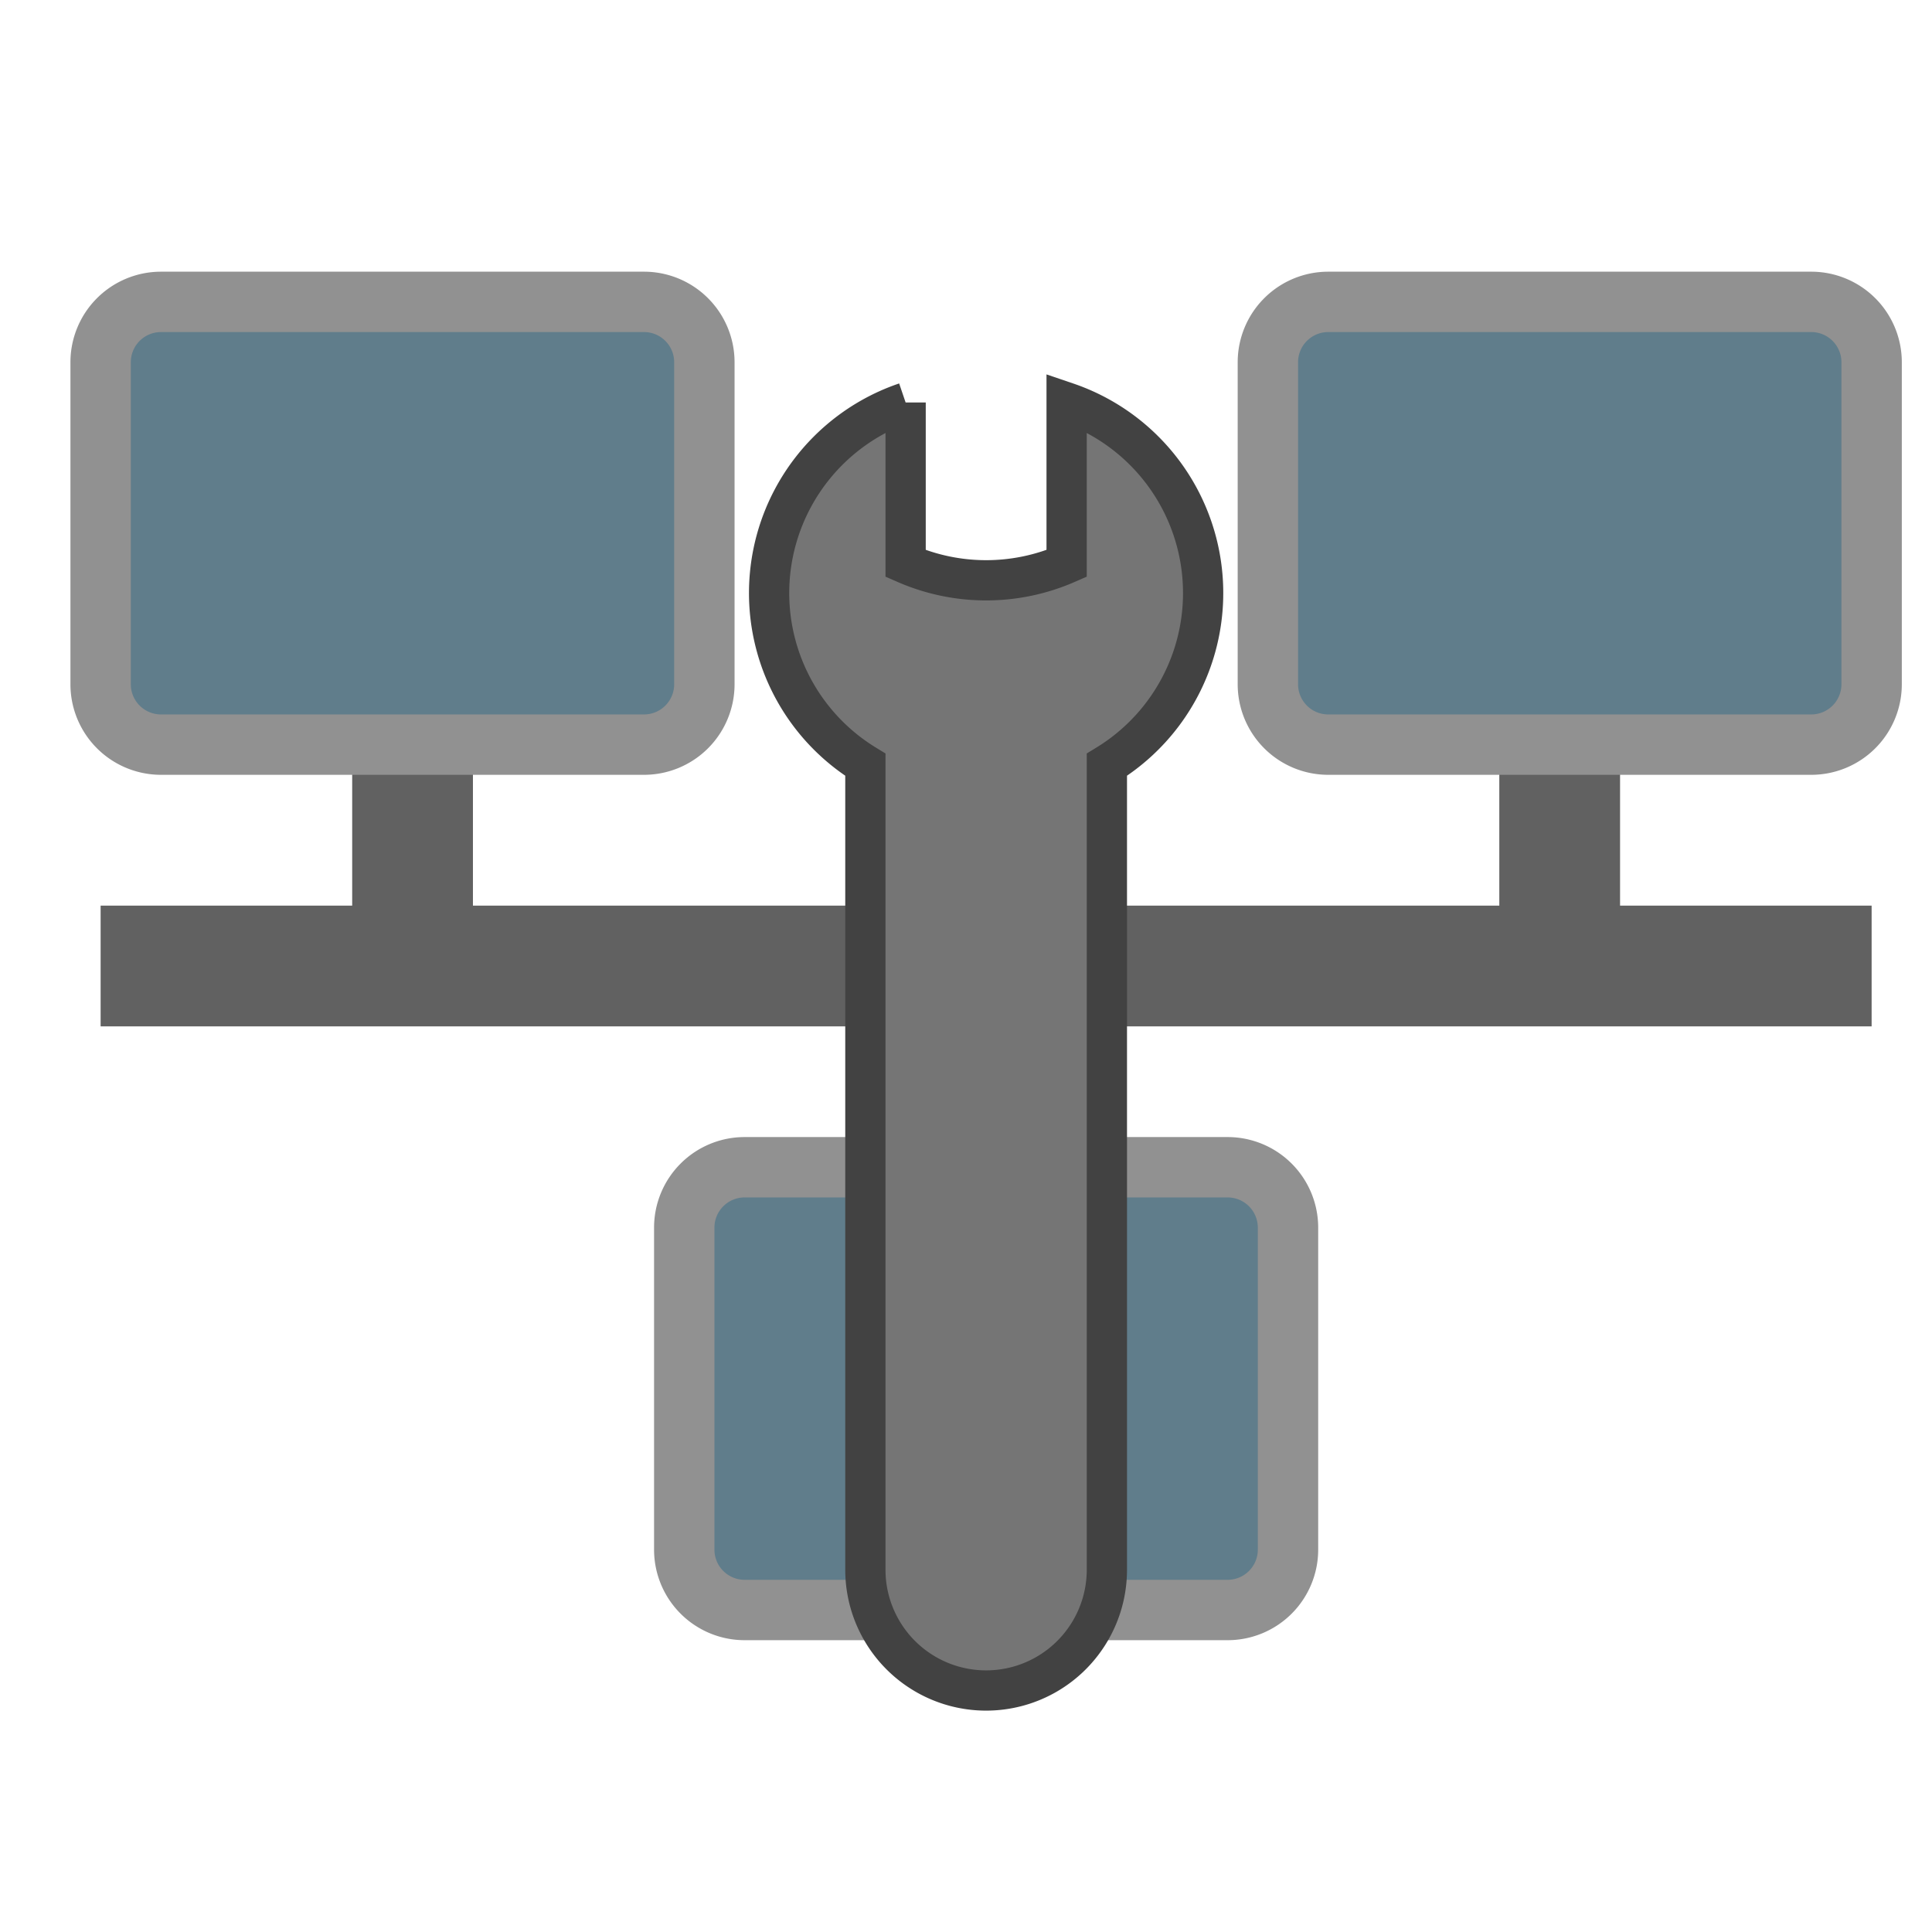 <?xml version="1.0" encoding="UTF-8"?>
<svg xmlns="http://www.w3.org/2000/svg" xmlns:xlink="http://www.w3.org/1999/xlink" version="1.1" viewBox="0 0 192 192">
  <path style="fill:#616161;" d="m 10,90 25,0 0,-15 12,0 0,15 102,0 0,-15 12,0 0,15 25,0 0,12 -82,0 0,15 -12,0 0,-15 -82,0 z"/>
  <path style="fill:#607D8B;stroke:#919191;stroke-width:6;" d="m 16,30 48,0 a 6 6 0 0 1 6,6  l 0,32 a 6,6 0 0 1 -6,6 l -48,0 a 6,6 0 0 1 -6,-6 l 0,-32 a 6,6 0 0 1 6,-6 z"/> 
  <path style="fill:#607D8B;stroke:#919191;stroke-width:6;" d="m 132,30 48,0 a 6 6 0 0 1 6,6  l 0,32 a 6,6 0 0 1 -6,6 l -48,0 a 6,6 0 0 1 -6,-6 l 0,-32 a 6,6 0 0 1 6,-6 z"/> 
  <path style="fill:#607D8B;stroke:#919191;stroke-width:6;" d="m 74,116 48,0 a 6 6 0 0 1 6,6  l 0,32 a 6,6 0 0 1 -6,6 l -48,0 a 6,6 0 0 1 -6,-6 l 0,-32 a 6,6 0 0 1 6,-6 z"/> 
  <path style="fill:#757575;stroke:#424242;stroke-width:4;" d="m 90,40 0,16 a 20 20 0 0 0 16,0 l 0,-16 a 20 20 0 0 1 4,36 l 0,80 a 12 12 0 0 1 -24,0 l 0,-80 a 20 20 0 0 1 4,-36"/>
</svg>
